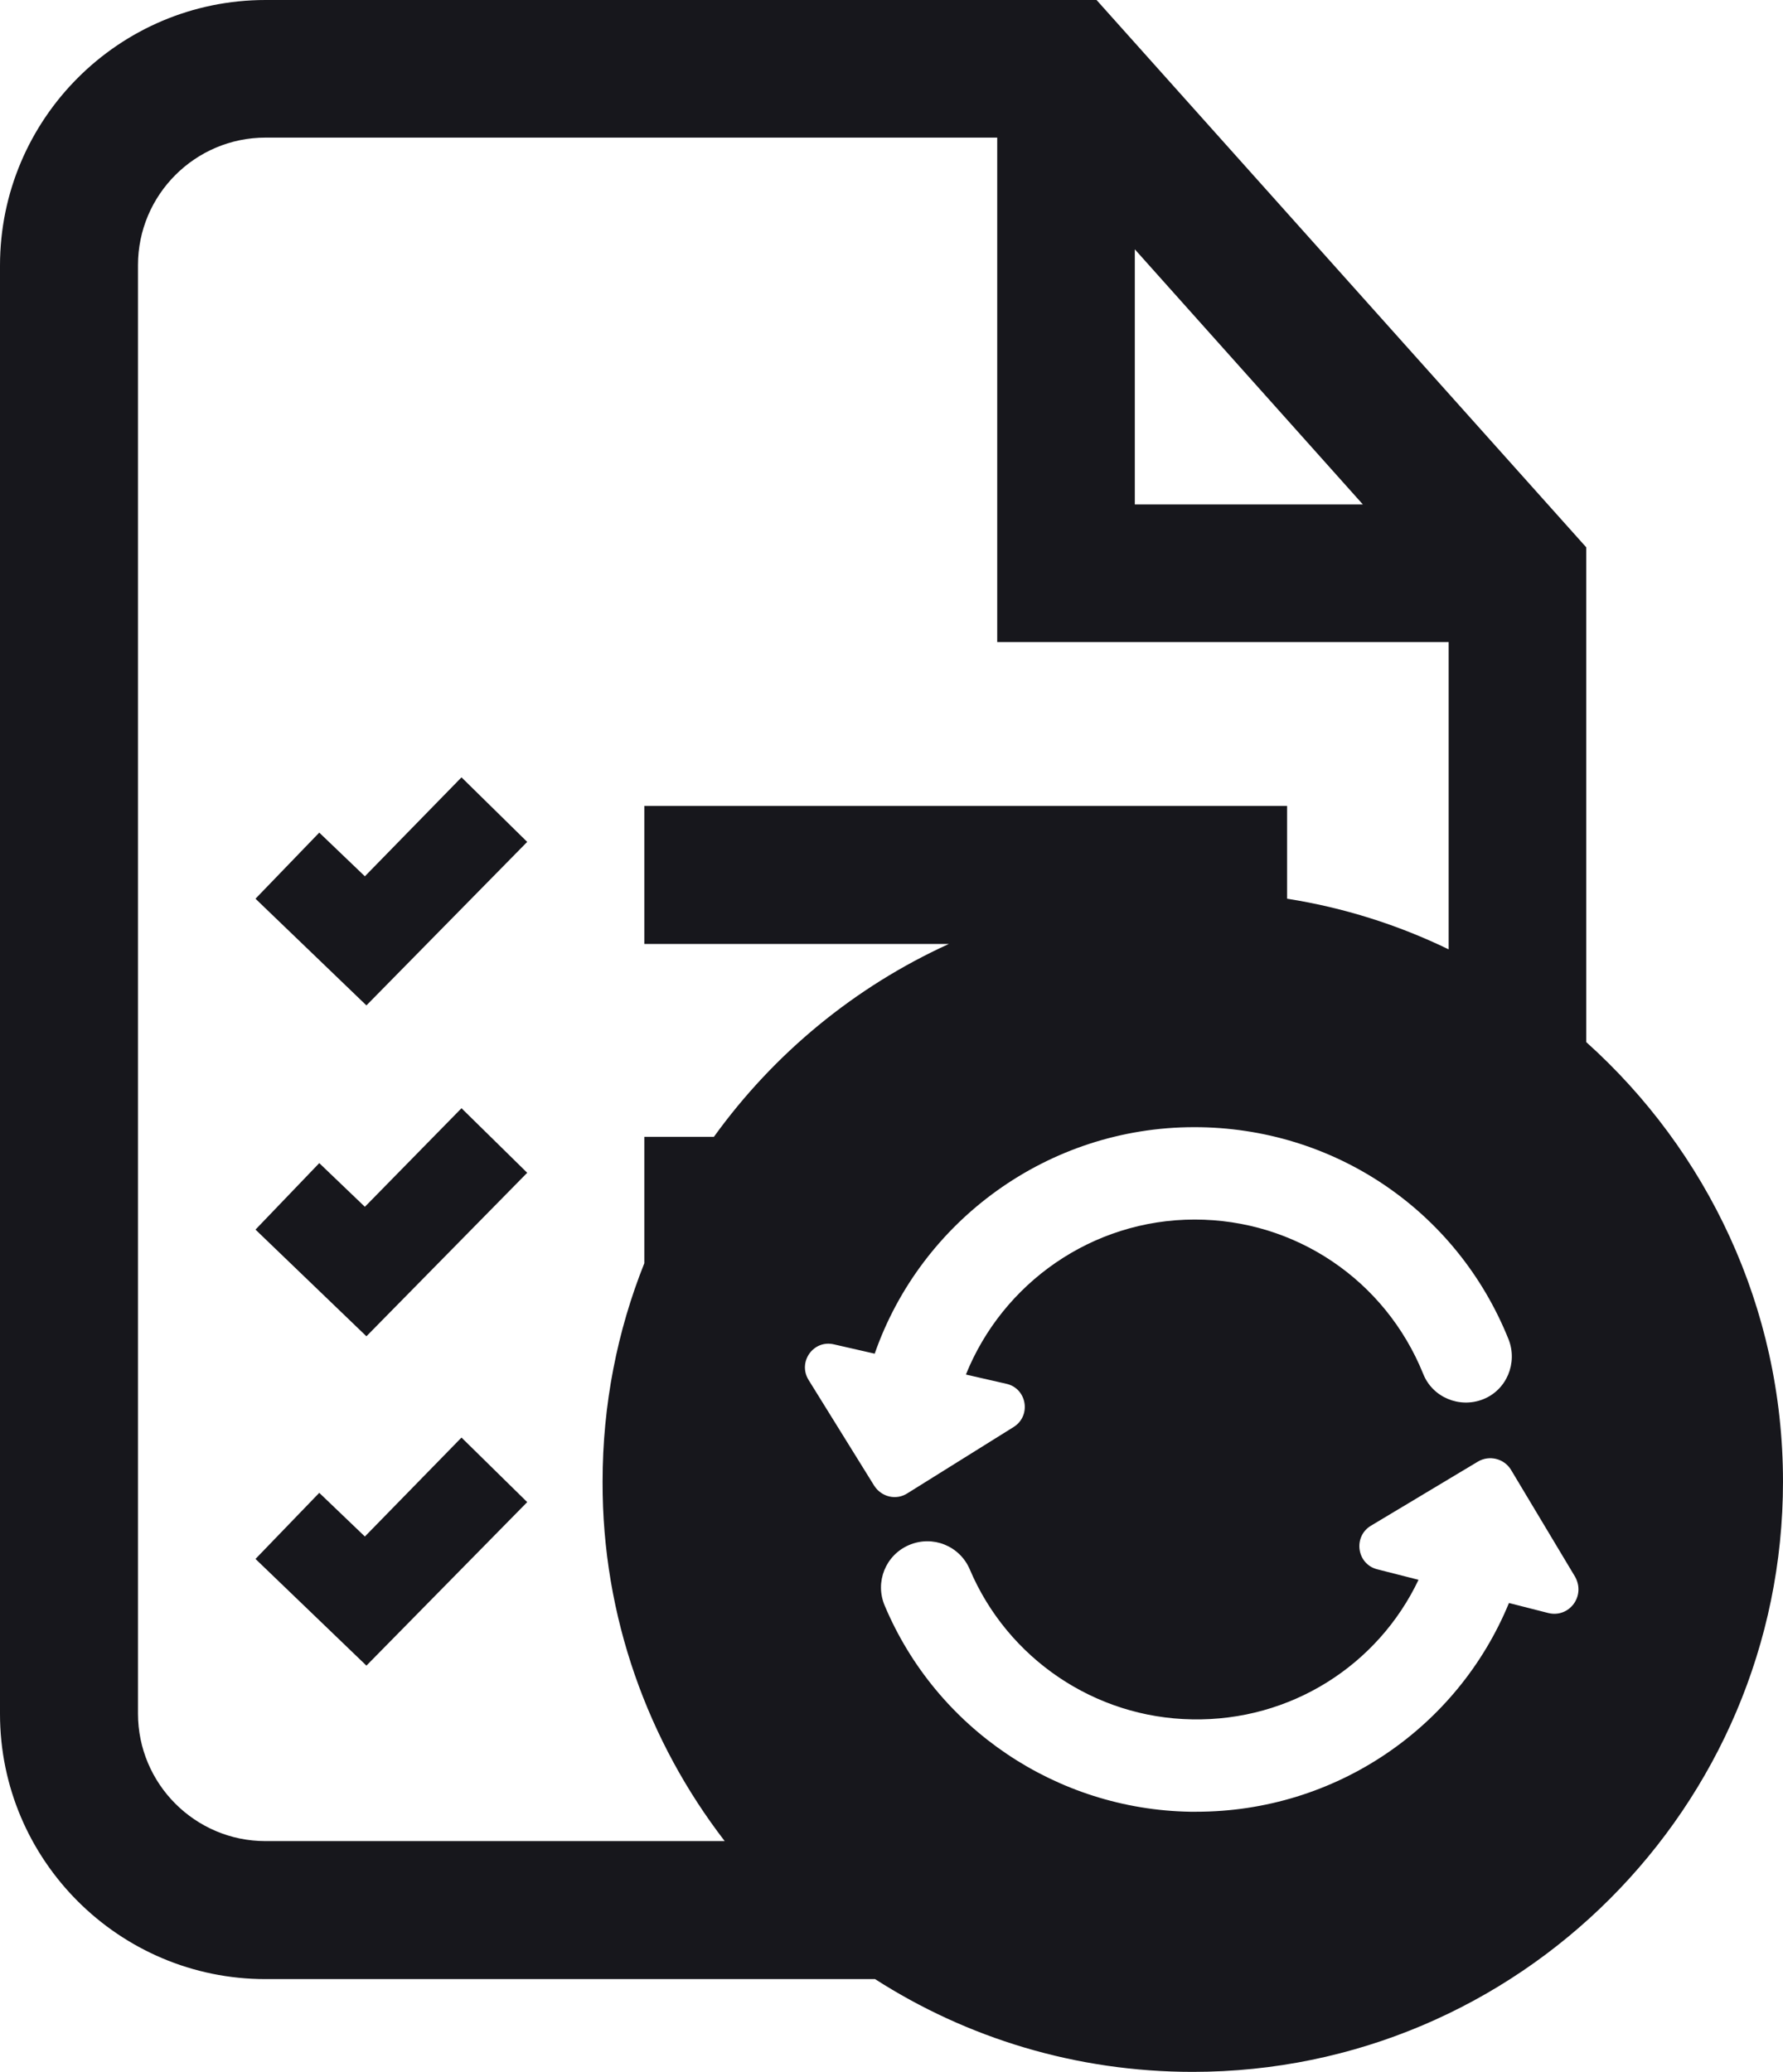 <?xml version="1.0" encoding="utf-8"?>
<!-- Generator: Adobe Illustrator 23.0.3, SVG Export Plug-In . SVG Version: 6.00 Build 0)  -->
<svg version="1.1" id="Layer_1" xmlns="http://www.w3.org/2000/svg" xmlns:xlink="http://www.w3.org/1999/xlink" x="0px" y="0px"
	 viewBox="0 0 461.3 536" style="enable-background:new 0 0 461.3 536;" xml:space="preserve">
<style type="text/css">
	.st0{fill:#17171C;}
</style>
<g id="Layer_1_copy">
	<g>
		<polygon class="st0" points="94.4,226.7 82.6,215.4 66.1,232.5 94.8,260.1 136.4,217.8 119.4,201.1 		"/>
		<polygon class="st0" points="94.4,312.2 82.6,300.9 66.1,318.1 94.8,345.7 136.4,303.4 119.4,286.7 		"/>
		<polygon class="st0" points="94.4,397.5 82.6,386.2 66.1,403.3 94.8,430.9 136.4,388.6 119.4,371.9 		"/>
		<path class="st0" d="M410.4,269.6v-128L283.7,0h-215C30.8,0,0,30.8,0,68.7v374.7C0,481.2,30.8,512,68.7,512h157.7
			c23.7,15.2,51.9,24,82.2,24c84.2,0,152.7-68.5,152.7-152.7C461.3,338.2,441.6,297.6,410.4,269.6z M293.6,64.5l59,66h-59V64.5z
			 M187.5,476.3H68.7c-18.2,0-33-14.8-33-33V68.6c0-18.2,14.8-33,33-33H258v130.5h116.8v79.5c-13-6.3-27.1-10.8-41.8-13.1v-24H166.7
			v35.7h78.8c-24.4,11.1-45.3,28.4-60.8,49.9h-18v32.7c-7,17.5-10.8,36.6-10.8,56.5C155.8,418.3,167.7,450.6,187.5,476.3z
			 M226.2,384.4l-17-27.4c-2.9-4.7,1.3-10.5,6.6-9.2l10.5,2.4c12-34.4,44.9-58.6,82.7-58.6c36,0,67.9,21.5,81.3,54.9
			c2.4,6.1-0.5,13.1-6.6,15.5s-13.1-0.5-15.5-6.6c-9.8-24.2-33-39.9-59.1-39.9c-26.6,0-49.7,16.5-59.2,40.1l10.5,2.4
			c5.3,1.2,6.5,8.3,1.8,11.2l-27.4,17.1C231.9,388.2,228.1,387.3,226.2,384.4z M400.6,417.3l-10.2-2.6c-13.3,32.3-44.9,54-80.9,54
			c-0.5,0-1.1,0-1.6,0c-34.5-0.6-65.6-21.5-79-53.3c-2.6-6.1,0.2-13.1,6.3-15.7s13.1,0.2,15.7,6.3c9.8,23.1,32.4,38.4,57.5,38.8
			c25.5,0.5,48.1-14,58.6-36.1l-10.6-2.7c-5.4-1.3-6.4-8.5-1.7-11.3l27.7-16.6c2.9-1.7,6.7-0.8,8.5,2.1l16.6,27.7
			C410.3,412.9,406,418.6,400.6,417.3z"/>
	</g>
</g>
</svg>

